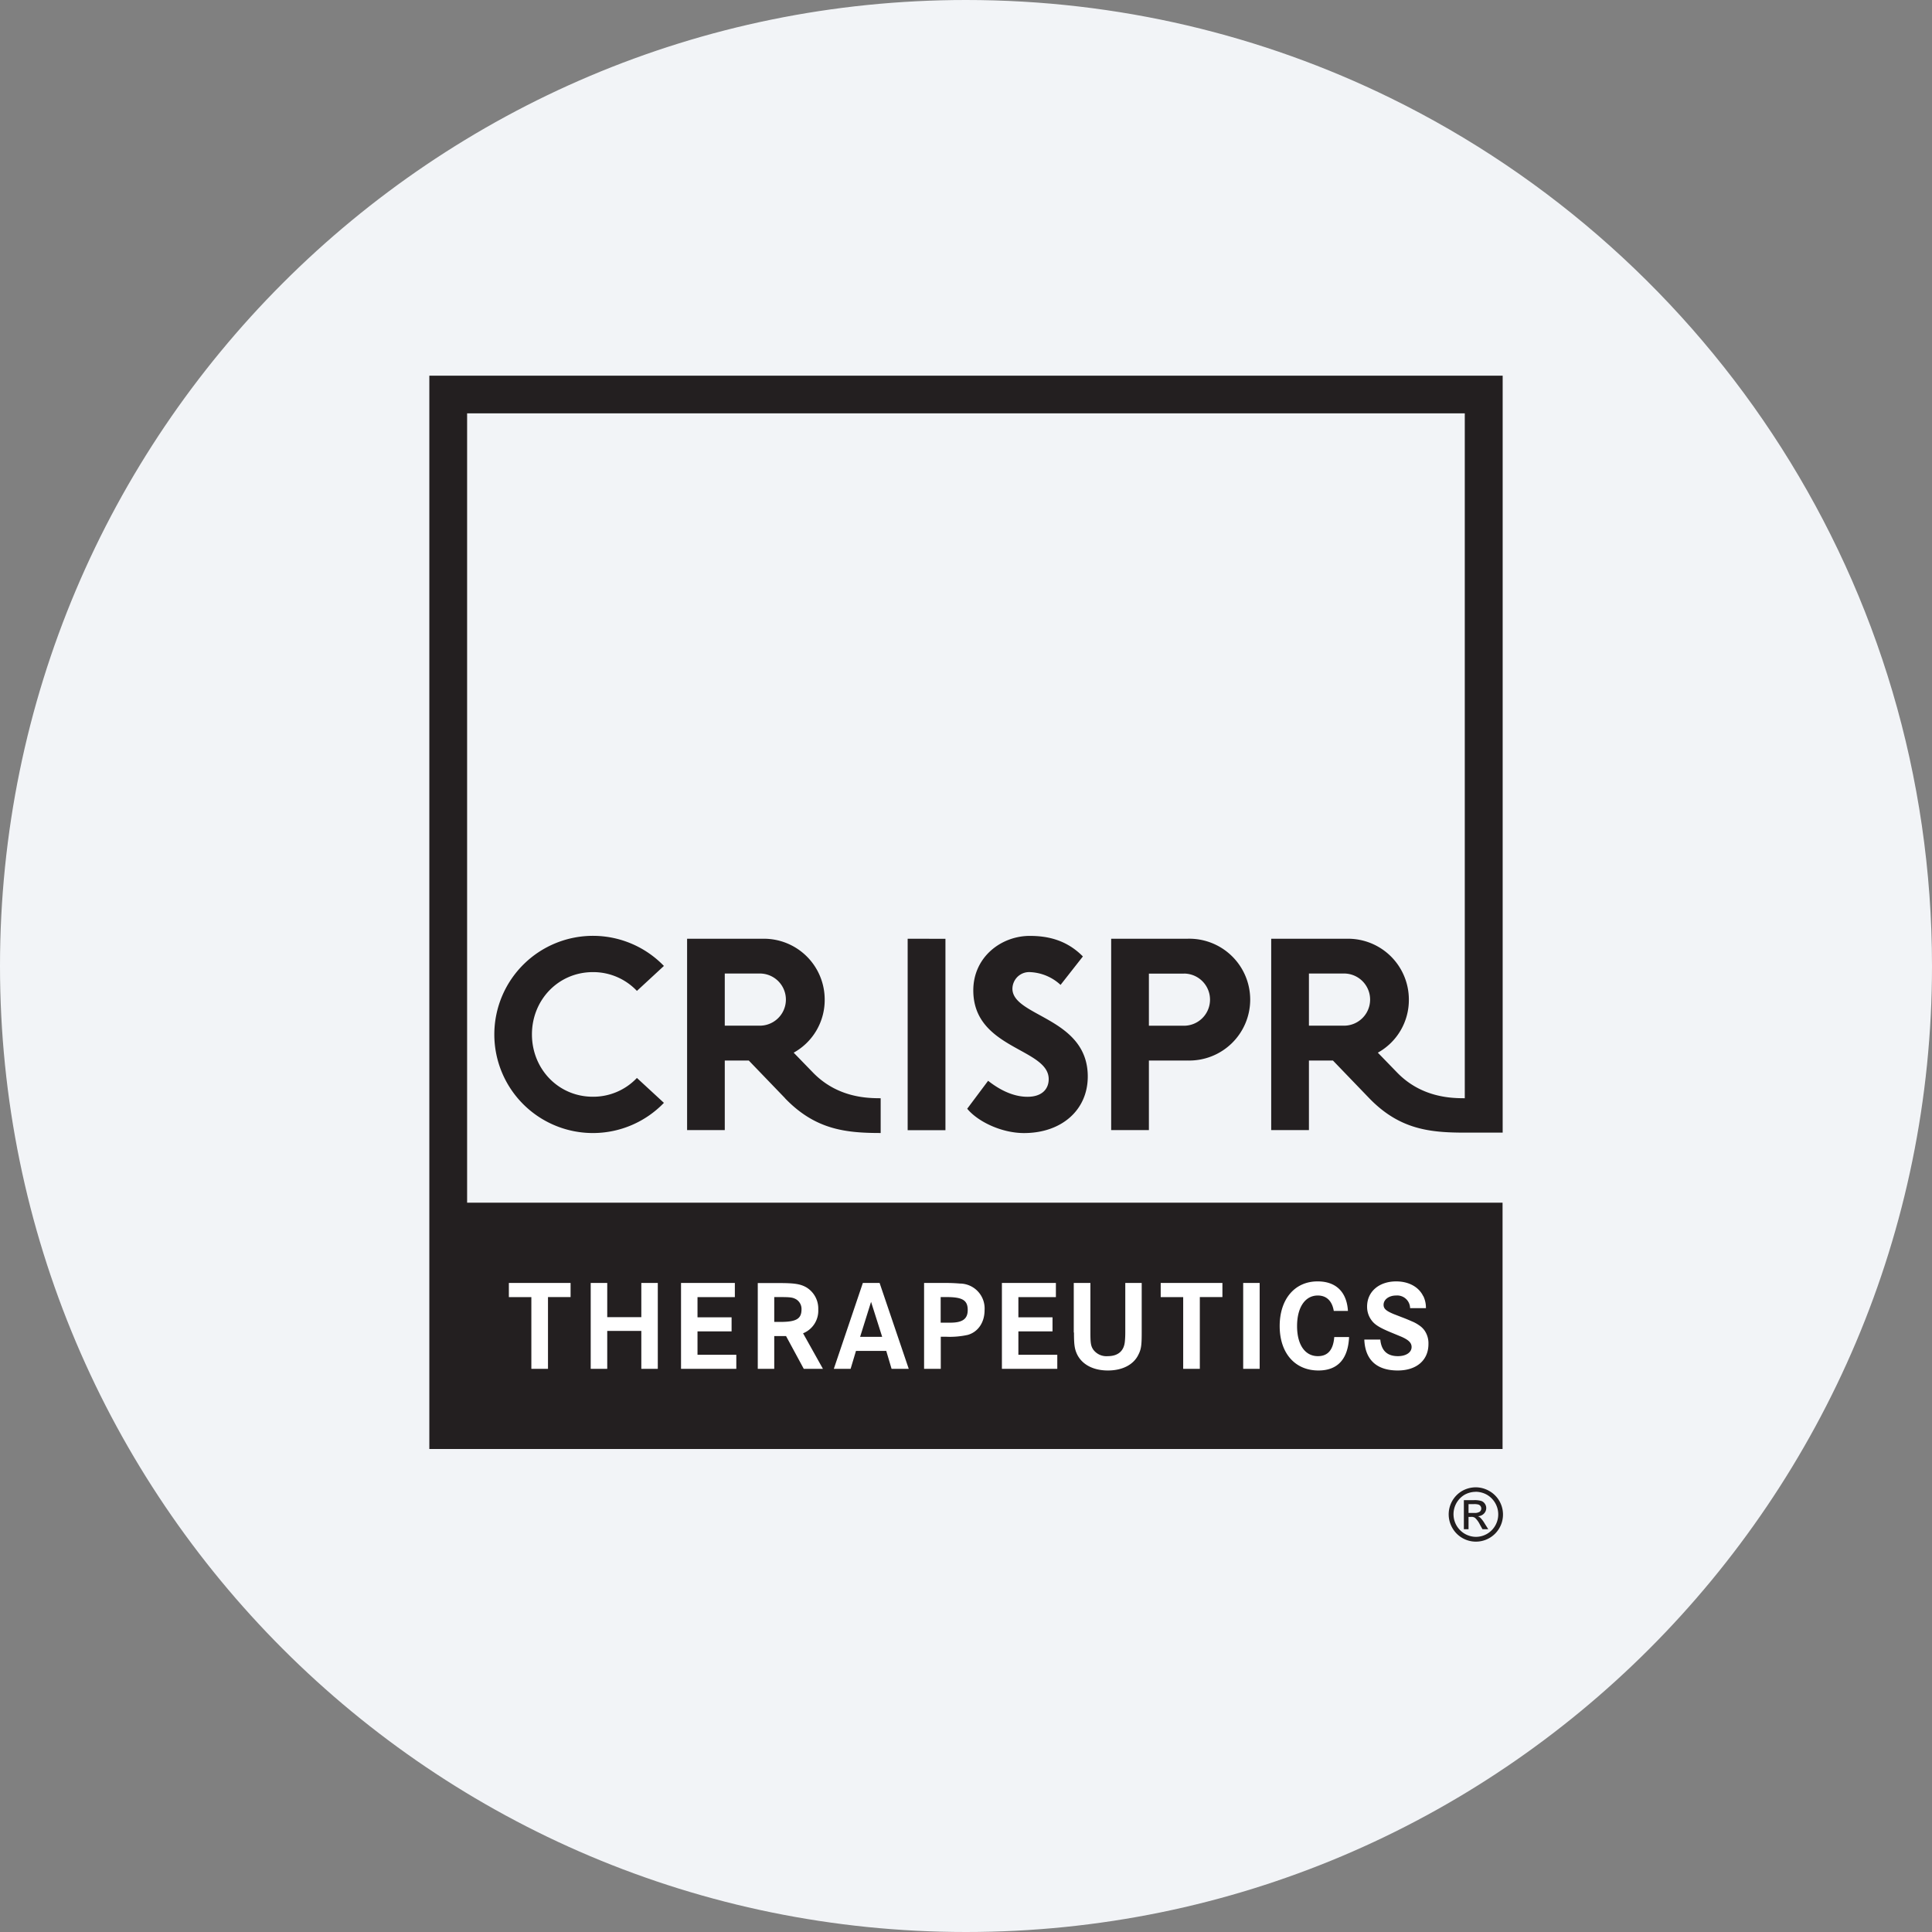<svg width="36" height="36" fill="none" xmlns="http://www.w3.org/2000/svg"><rect width="100%" height="100%" fill="#808080" stroke="none"/><path d="M18 0c2.837 0 5.52.656 7.907 1.825C31.884 4.753 36 10.895 36 18c0 9.942-8.058 18-18 18-9.94 0-18-8.057-18-18C0 8.06 8.06 0 18 0z" fill="#F2F4F7"/><path d="M25.044 18.14h-.654v.972h.654a.486.486 0 1 0 0-.972zm-16.34 4.27h19.294V27H8V7h20v14.105h-.703c-.659 0-1.221-.06-1.784-.642l-.675-.701h-.448v1.296h-.703v-3.566h1.421a1.133 1.133 0 0 1 1.144 1.134 1.122 1.122 0 0 1-.578.989l.356.367c.454.47 1.012.482 1.264.482V7.702H8.704V22.41zm13.424-2.648h-.72v1.296h-.703v-3.566h1.422a1.135 1.135 0 1 1 0 2.269h.001zm-.065-1.62h-.655v.971h.653a.486.486 0 1 0 0-.972h.002zm-4.04 2.517.389-.52c.318.25.572.298.734.298.27 0 .395-.145.395-.329 0-.579-1.405-.557-1.405-1.654 0-.62.518-1.015 1.053-1.015.335 0 .686.076.989.383l-.416.53a.891.891 0 0 0-.568-.238.31.31 0 0 0-.302.186.312.312 0 0 0-.027.122c0 .524 1.404.535 1.404 1.637 0 .627-.49 1.054-1.188 1.054-.416 0-.859-.211-1.059-.454zm-.406-3.166v3.566h-.704v-3.567l.704.001zm-3.459.647h-.653v.972h.653a.486.486 0 1 0 0-.972zm.47 2.323-.675-.701h-.448v1.296h-.702v-3.566h1.42a1.133 1.133 0 0 1 1.144 1.134 1.122 1.122 0 0 1-.578.989l.356.367c.454.47 1.01.482 1.265.482v.648c-.66 0-1.221-.065-1.783-.648h.001zm-5.417-1.188a1.838 1.838 0 0 1 3.16-1.276l-.503.465a1.12 1.12 0 0 0-.82-.35c-.644 0-1.136.518-1.136 1.16 0 .644.492 1.162 1.135 1.162a1.12 1.12 0 0 0 .821-.35l.503.464a1.837 1.837 0 0 1-3.16-1.275z" fill="#231F20"/><path d="M9.481 24.17h.42v1.336h.31v-1.337h.421v-.263h-1.15v.263zm1.834-.264h-.308v1.6h.308V24.8h.635v.706h.307v-1.6h-.307v.637h-.635v-.637zm1.681.264h.697v-.264H12.69v1.6h1.03v-.262h-.723v-.436h.635v-.262h-.635v-.377z" fill="#fff"/><path fill-rule="evenodd" clip-rule="evenodd" d="M14.12 25.506h.307v-.61h.22l.33.61h.357l-.37-.662a.453.453 0 0 0 .283-.444.461.461 0 0 0-.227-.415c-.109-.06-.219-.077-.502-.077h-.398v1.6-.002zm.307-1.337h.089c.209 0 .251.005.316.04a.21.21 0 0 1 .103.189c0 .177-.098.234-.395.234h-.113v-.463zm1.109 1.337h.314l.1-.334h.564l.099.334h.32l-.543-1.6h-.312l-.541 1.6h-.002zm.491-.596.204-.652.207.652h-.41zm1.192.596h.311v-.598h.094c.137.007.274-.005.408-.034.192-.054.314-.232.314-.46a.464.464 0 0 0-.46-.497 3.172 3.172 0 0 0-.293-.011h-.374v1.6zm.307-1.337h.112c.298 0 .394.06.394.241 0 .166-.096.236-.324.236h-.18v-.478l-.002.001z" fill="#fff"/><path d="M18.976 24.17h.699v-.264h-1.006v1.6h1.032v-.262h-.725v-.436h.636v-.262h-.636v-.377zm1.036.66c0 .232.012.309.06.41.095.189.302.297.572.297.27 0 .481-.108.57-.298.051-.1.06-.177.06-.41v-.923h-.306v.918c0 .058-.002.116-.008.173-.016.178-.129.273-.319.273a.304.304 0 0 1-.271-.124c-.045-.068-.052-.125-.052-.322v-.918h-.31v.923h.004zm1.615-.66h.42v1.336h.31v-1.337h.421v-.263h-1.15v.263zm1.845-.264h-.307v1.6h.307v-1.6zm1.078-.029c-.425 0-.705.331-.705.832 0 .502.283.828.722.828.357 0 .552-.211.571-.623h-.276c-.019.24-.12.356-.305.356-.24 0-.388-.213-.388-.56 0-.348.149-.57.386-.57.164 0 .267.102.298.287h.264c-.022-.354-.224-.55-.564-.55h-.003zm1.97.276c-.082-.173-.271-.276-.504-.276-.321 0-.542.192-.542.468a.414.414 0 0 0 .081.254c.06.084.15.14.362.228l.196.081c.135.06.19.113.19.192 0 .101-.104.17-.255.17-.199 0-.309-.103-.328-.309h-.298c.015.377.23.576.624.576.35 0 .571-.192.571-.492a.42.42 0 0 0-.072-.252.382.382 0 0 0-.105-.1.657.657 0 0 0-.135-.073 3.337 3.337 0 0 0-.18-.074l-.155-.06c-.144-.06-.189-.101-.189-.173 0-.098.1-.173.233-.173a.24.24 0 0 1 .261.235h.295a.498.498 0 0 0-.048-.223h-.002z" fill="#fff"/><path d="M27.497 27.714c.087 0 .172.023.248.065a.505.505 0 1 1-.685.688.505.505 0 0 1 .189-.688.516.516 0 0 1 .248-.065zm0 .084a.43.43 0 0 0-.206.054.422.422 0 0 0 .207.785.416.416 0 0 0 .365-.212.422.422 0 0 0-.157-.573.43.43 0 0 0-.209-.055zm-.22.697v-.542h.186a.445.445 0 0 1 .138.015.13.13 0 0 1 .068.053c.016.023.025.05.025.079a.147.147 0 0 1-.042.103.167.167 0 0 1-.113.05.136.136 0 0 1 .046.029.524.524 0 0 1 .08.107l.067.106h-.108l-.048-.086a.432.432 0 0 0-.091-.126.11.11 0 0 0-.07-.018h-.051v.23h-.087zm.087-.304h.106a.172.172 0 0 0 .104-.023.078.078 0 0 0 .014-.103.078.078 0 0 0-.037-.029.279.279 0 0 0-.087-.009h-.1v.164z" fill="#231F20"/></svg>
